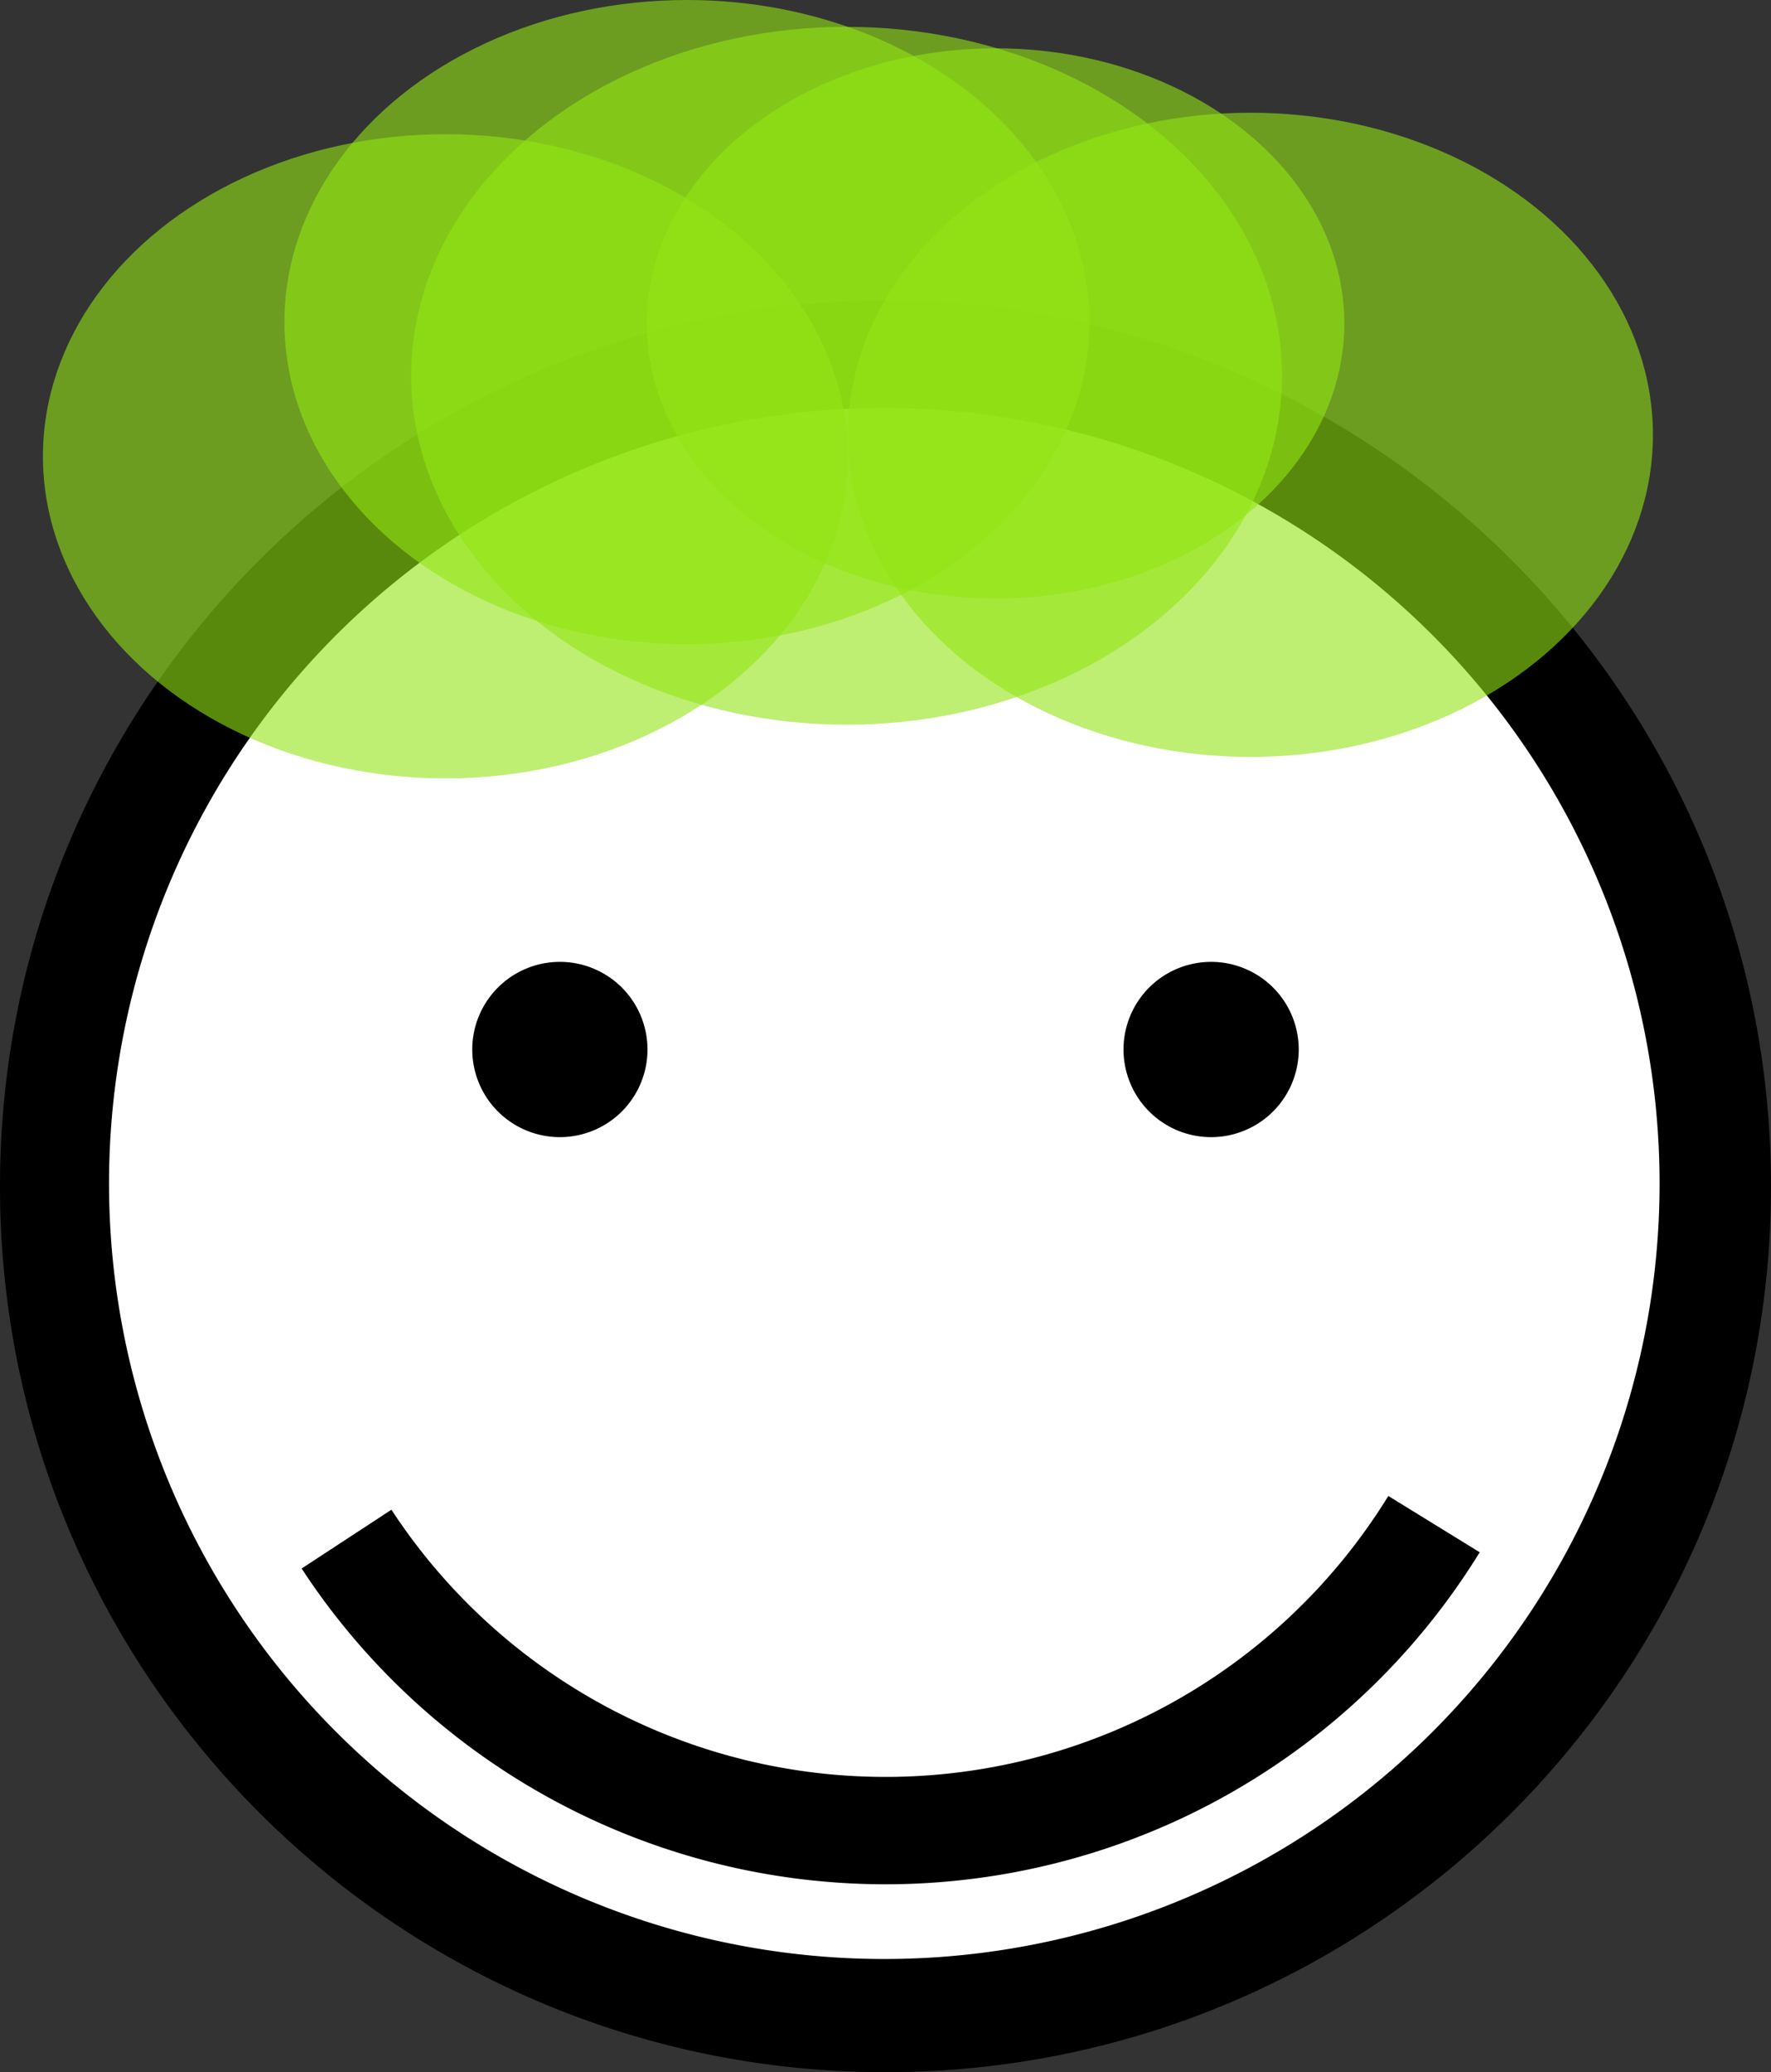 <svg id="레이어_1" data-name="레이어 1" xmlns="http://www.w3.org/2000/svg" viewBox="0 0 660 772">
    <rect x="0" y="0" width="660" height="772" fill="#333333" stroke="none"/>
    <defs>
        <linearGradient id="hair-color" x1="" y1="" x2="" y2="" spreadMethod="">
            <!-- offset : 시작지점
                 stop-color:멈춘 지점의 색깔 -->
            <stop offset="0%" stop-color="yellow" stop-opacity="0.2"/>
            <stop offset="50%" stop-color="hotpink" stop-opacity="0.5" />
            <stop offset="100%" stop-color="#28ca28" stop-opacity="1" />
        </linearGradient>
        <style>
            .hair{
                fill:url('#hair-color')
            }
            </style>
    </defs>

    <path d="M960,863a310,310,0,1,1,219.2-90.8A308,308,0,0,1,960,863Z" transform="translate(-630 -111)"
        style="fill:#fff" />
    <path
        d="M960,263a288.92,288.92,0,1,1-112.87,22.77A288.17,288.17,0,0,1,960,263m0-40c-182.25,0-330,147.75-330,330S777.75,883,960,883s330-147.75,330-330S1142.25,223,960,223Z"
        transform="translate(-630 -111)" />
    <path d="M1164.42,678.82a240.07,240.07,0,0,1-405.28,5.59" transform="translate(-630 -111)"
        style="fill:#fff;stroke:#000;stroke-miterlimit:10;stroke-width:40px" />
    <path d="M838.65,514.65A12.65,12.65,0,1,1,851.3,502,12.66,12.66,0,0,1,838.65,514.65Z"
        transform="translate(-630 -111)" style="fill:#fff" />
    <path d="M838.65,469.35A32.65,32.65,0,1,0,871.3,502a32.65,32.65,0,0,0-32.65-32.65Z"
        transform="translate(-630 -111)" />
    <circle cx="451.35" cy="391" r="12.65" style="fill:#fff" />
    <path d="M1081.35,469.35A32.65,32.65,0,1,0,1114,502a32.65,32.65,0,0,0-32.65-32.65Z"
        transform="translate(-630 -111)" />
    <ellipse class="hair" cx="315.5" cy="140" rx="162.26" ry="130" />
    <ellipse class="hair" cx="466" cy="162" rx="150" ry="120" />
    <ellipse class="hair" cx="371" cy="120.5" rx="130" ry="102.5" />
    <ellipse class="hair" cx="256" cy="120" rx="150" ry="120" />
    <ellipse class="hair" cx="166" cy="170" rx="150" ry="120" />
</svg>